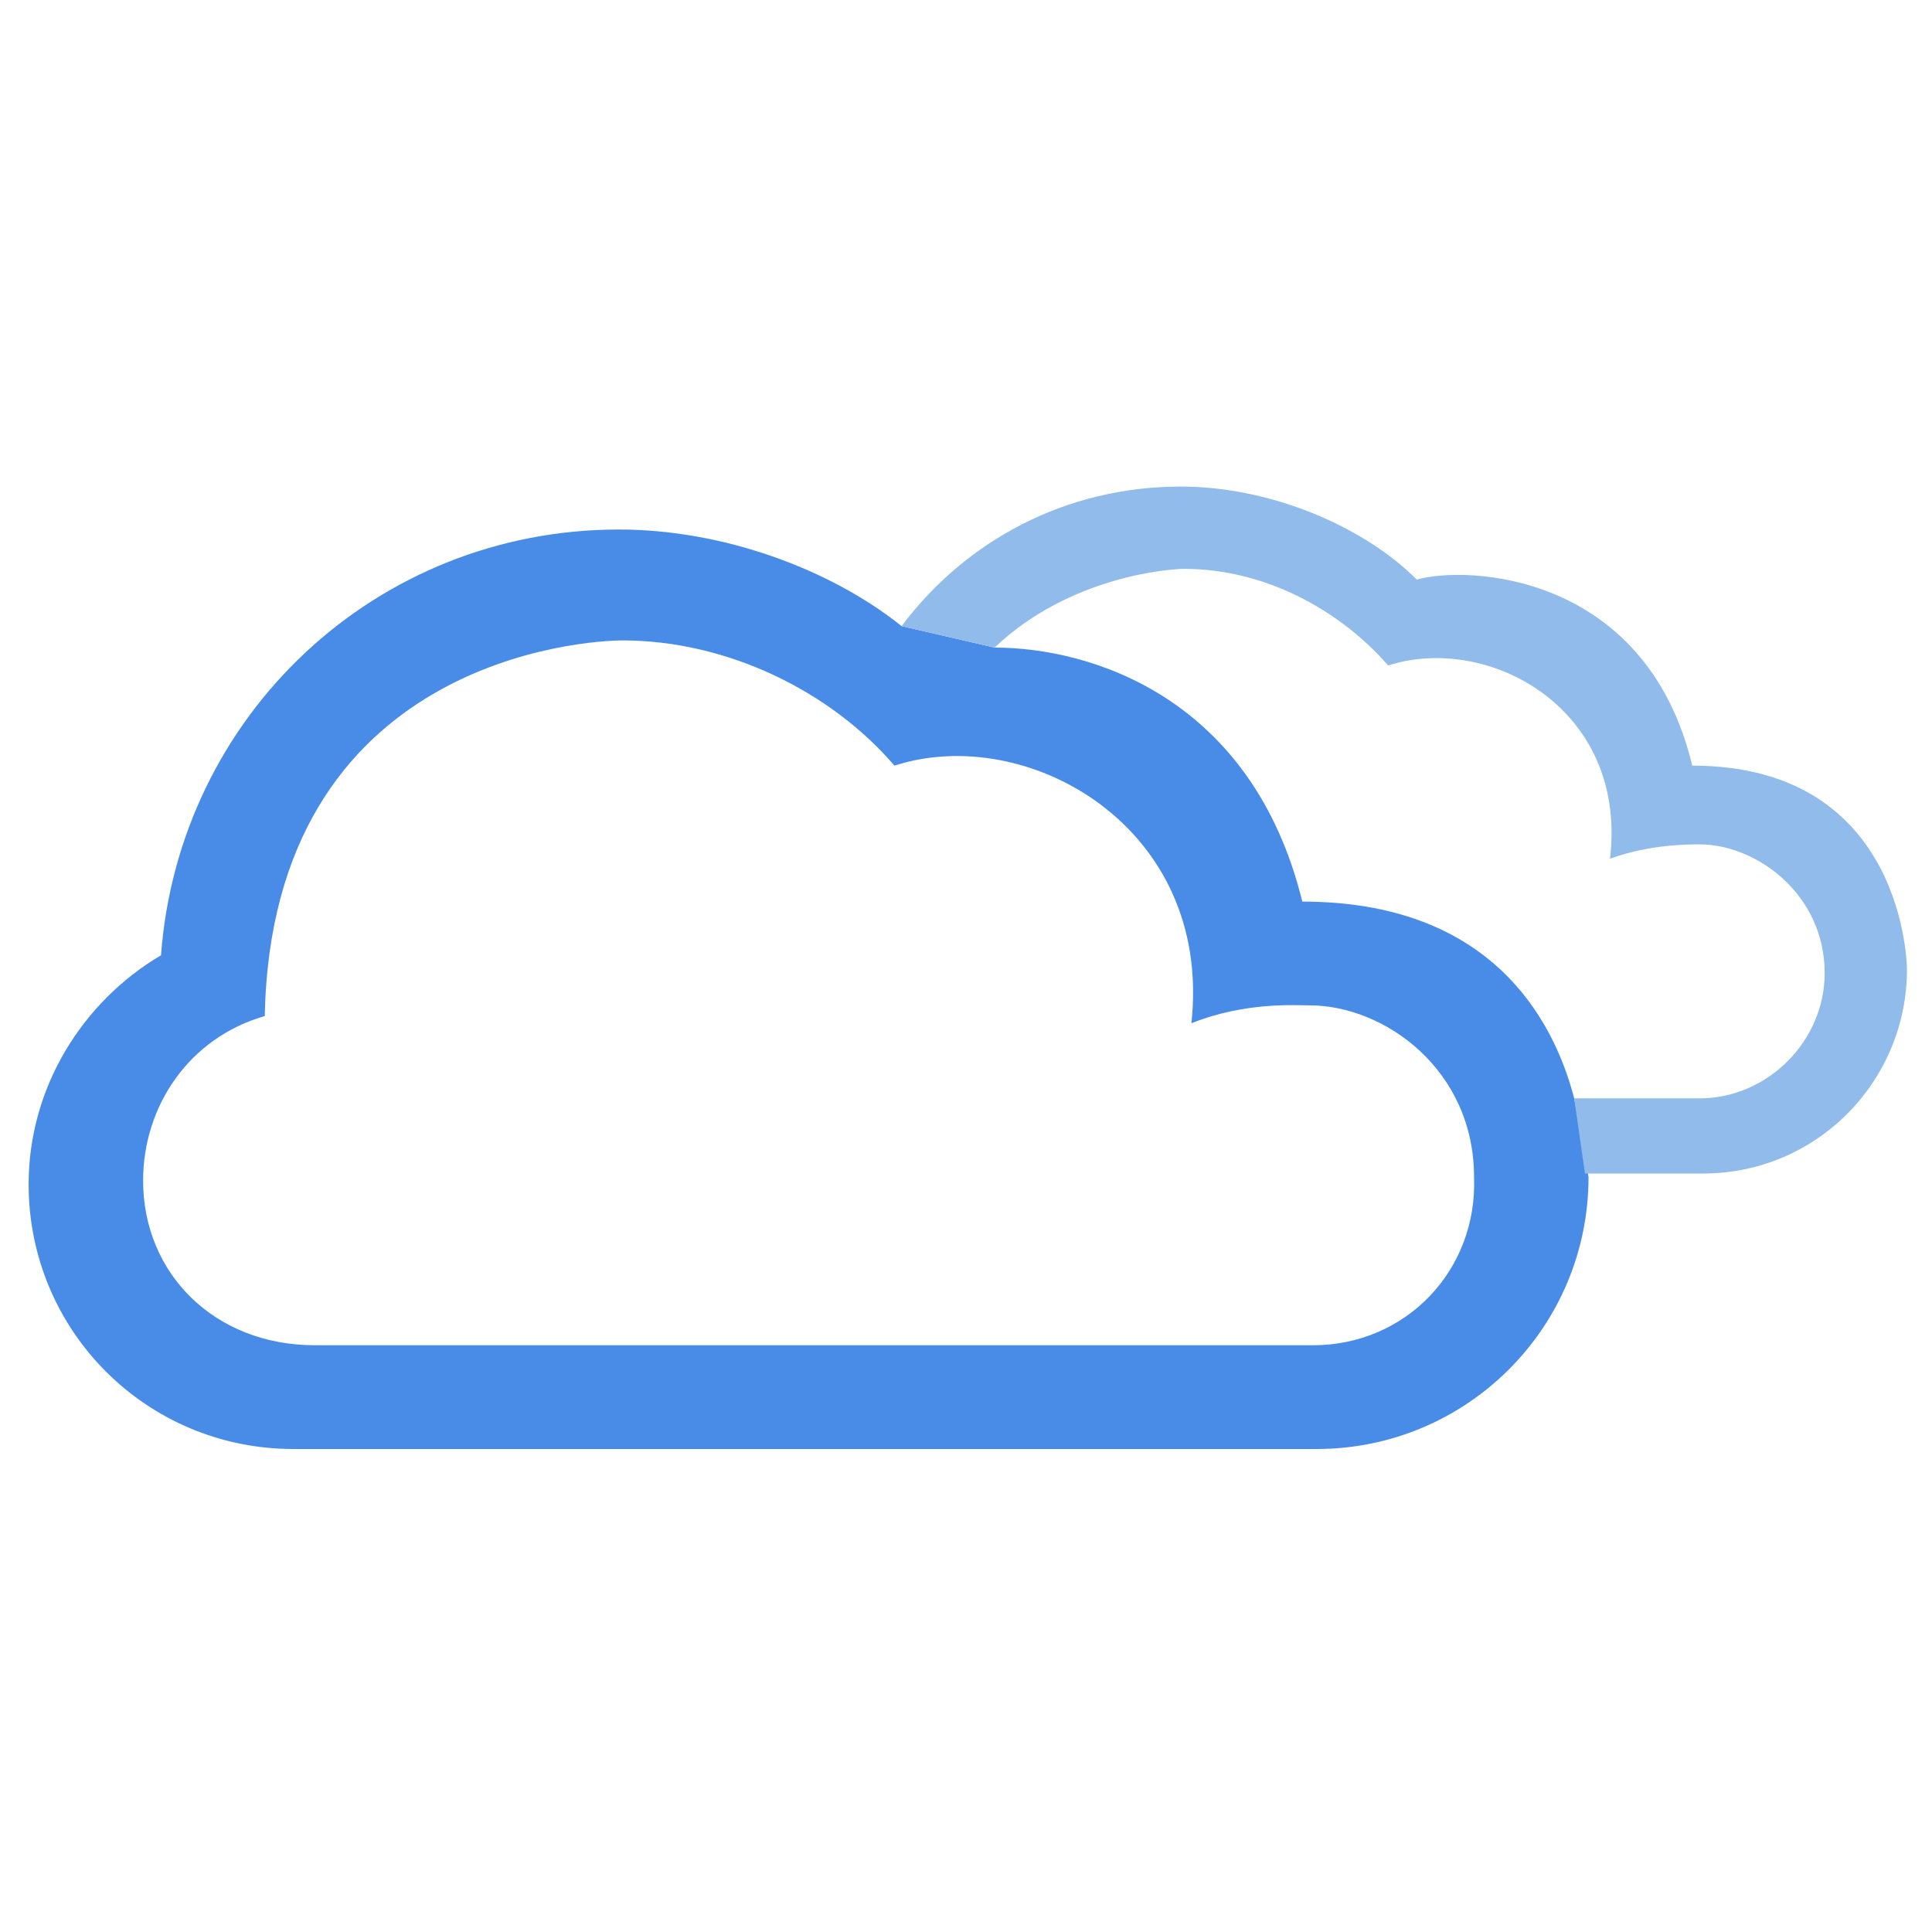 <?xml version="1.0" encoding="utf-8"?>
<!-- Generator: Adobe Illustrator 18.0.0, SVG Export Plug-In . SVG Version: 6.00 Build 0)  -->
<!DOCTYPE svg PUBLIC "-//W3C//DTD SVG 1.1//EN" "http://www.w3.org/Graphics/SVG/1.1/DTD/svg11.dtd">
<svg version="1.1" id="Layer_1" xmlns="http://www.w3.org/2000/svg" xmlns:xlink="http://www.w3.org/1999/xlink" x="0px" y="0px"
	 viewBox="0 0 54 54" enable-background="new 0 0 54 54" xml:space="preserve">
<g>
	<path fill="#498CE8" d="M44,30.7c-0.6-2.3-2.4-5.5-7.6-5.5c-1.4-5.7-5.9-7.1-8.6-7.1l0,0l-2.6-0.6c-2-1.6-5-2.7-7.9-2.7
		c-6.8,0-12.3,5.2-12.8,11.9c-2.2,1.3-3.7,3.7-3.7,6.4c0,4.1,3.3,7.4,7.4,7.4h28.6c4.2,0,7.6-3.4,7.6-7.6L44,30.7L44,30.7z
		 M36.7,37.6H8.8C6,37.6,4,35.6,4,33c0-2.1,1.3-4,3.4-4.6c0.2-10,9-10.5,10-10.5c2.9,0,5.8,1.4,7.6,3.5c3.7-1.2,8.9,1.7,8.3,7.2
		c1.5-0.6,2.9-0.5,3.3-0.5c2.1,0,4.6,1.8,4.6,4.8C41.3,35.5,39.3,37.6,36.7,37.6z"/>
	<path fill="#91BBEA" d="M47.3,21.4c-1.3-5.4-6.3-5.6-7.7-5.2c-1.5-1.5-4.1-2.6-6.6-2.6c-3.2,0-6,1.5-7.8,3.9l2.6,0.6l0,0
		c2.1-2,4.9-2.2,5.3-2.2c2.2,0,4.3,1.1,5.7,2.7c2.8-0.9,6.7,1.2,6.2,5.4c1.1-0.4,2.2-0.4,2.5-0.4c1.6,0,3.5,1.4,3.5,3.6
		c0,1.9-1.6,3.5-3.5,3.5H44l0.3,2.1h3.3c3.2,0,5.7-2.6,5.7-5.7C53.3,27.1,53.3,21.4,47.3,21.4z"/>
</g>
</svg>
